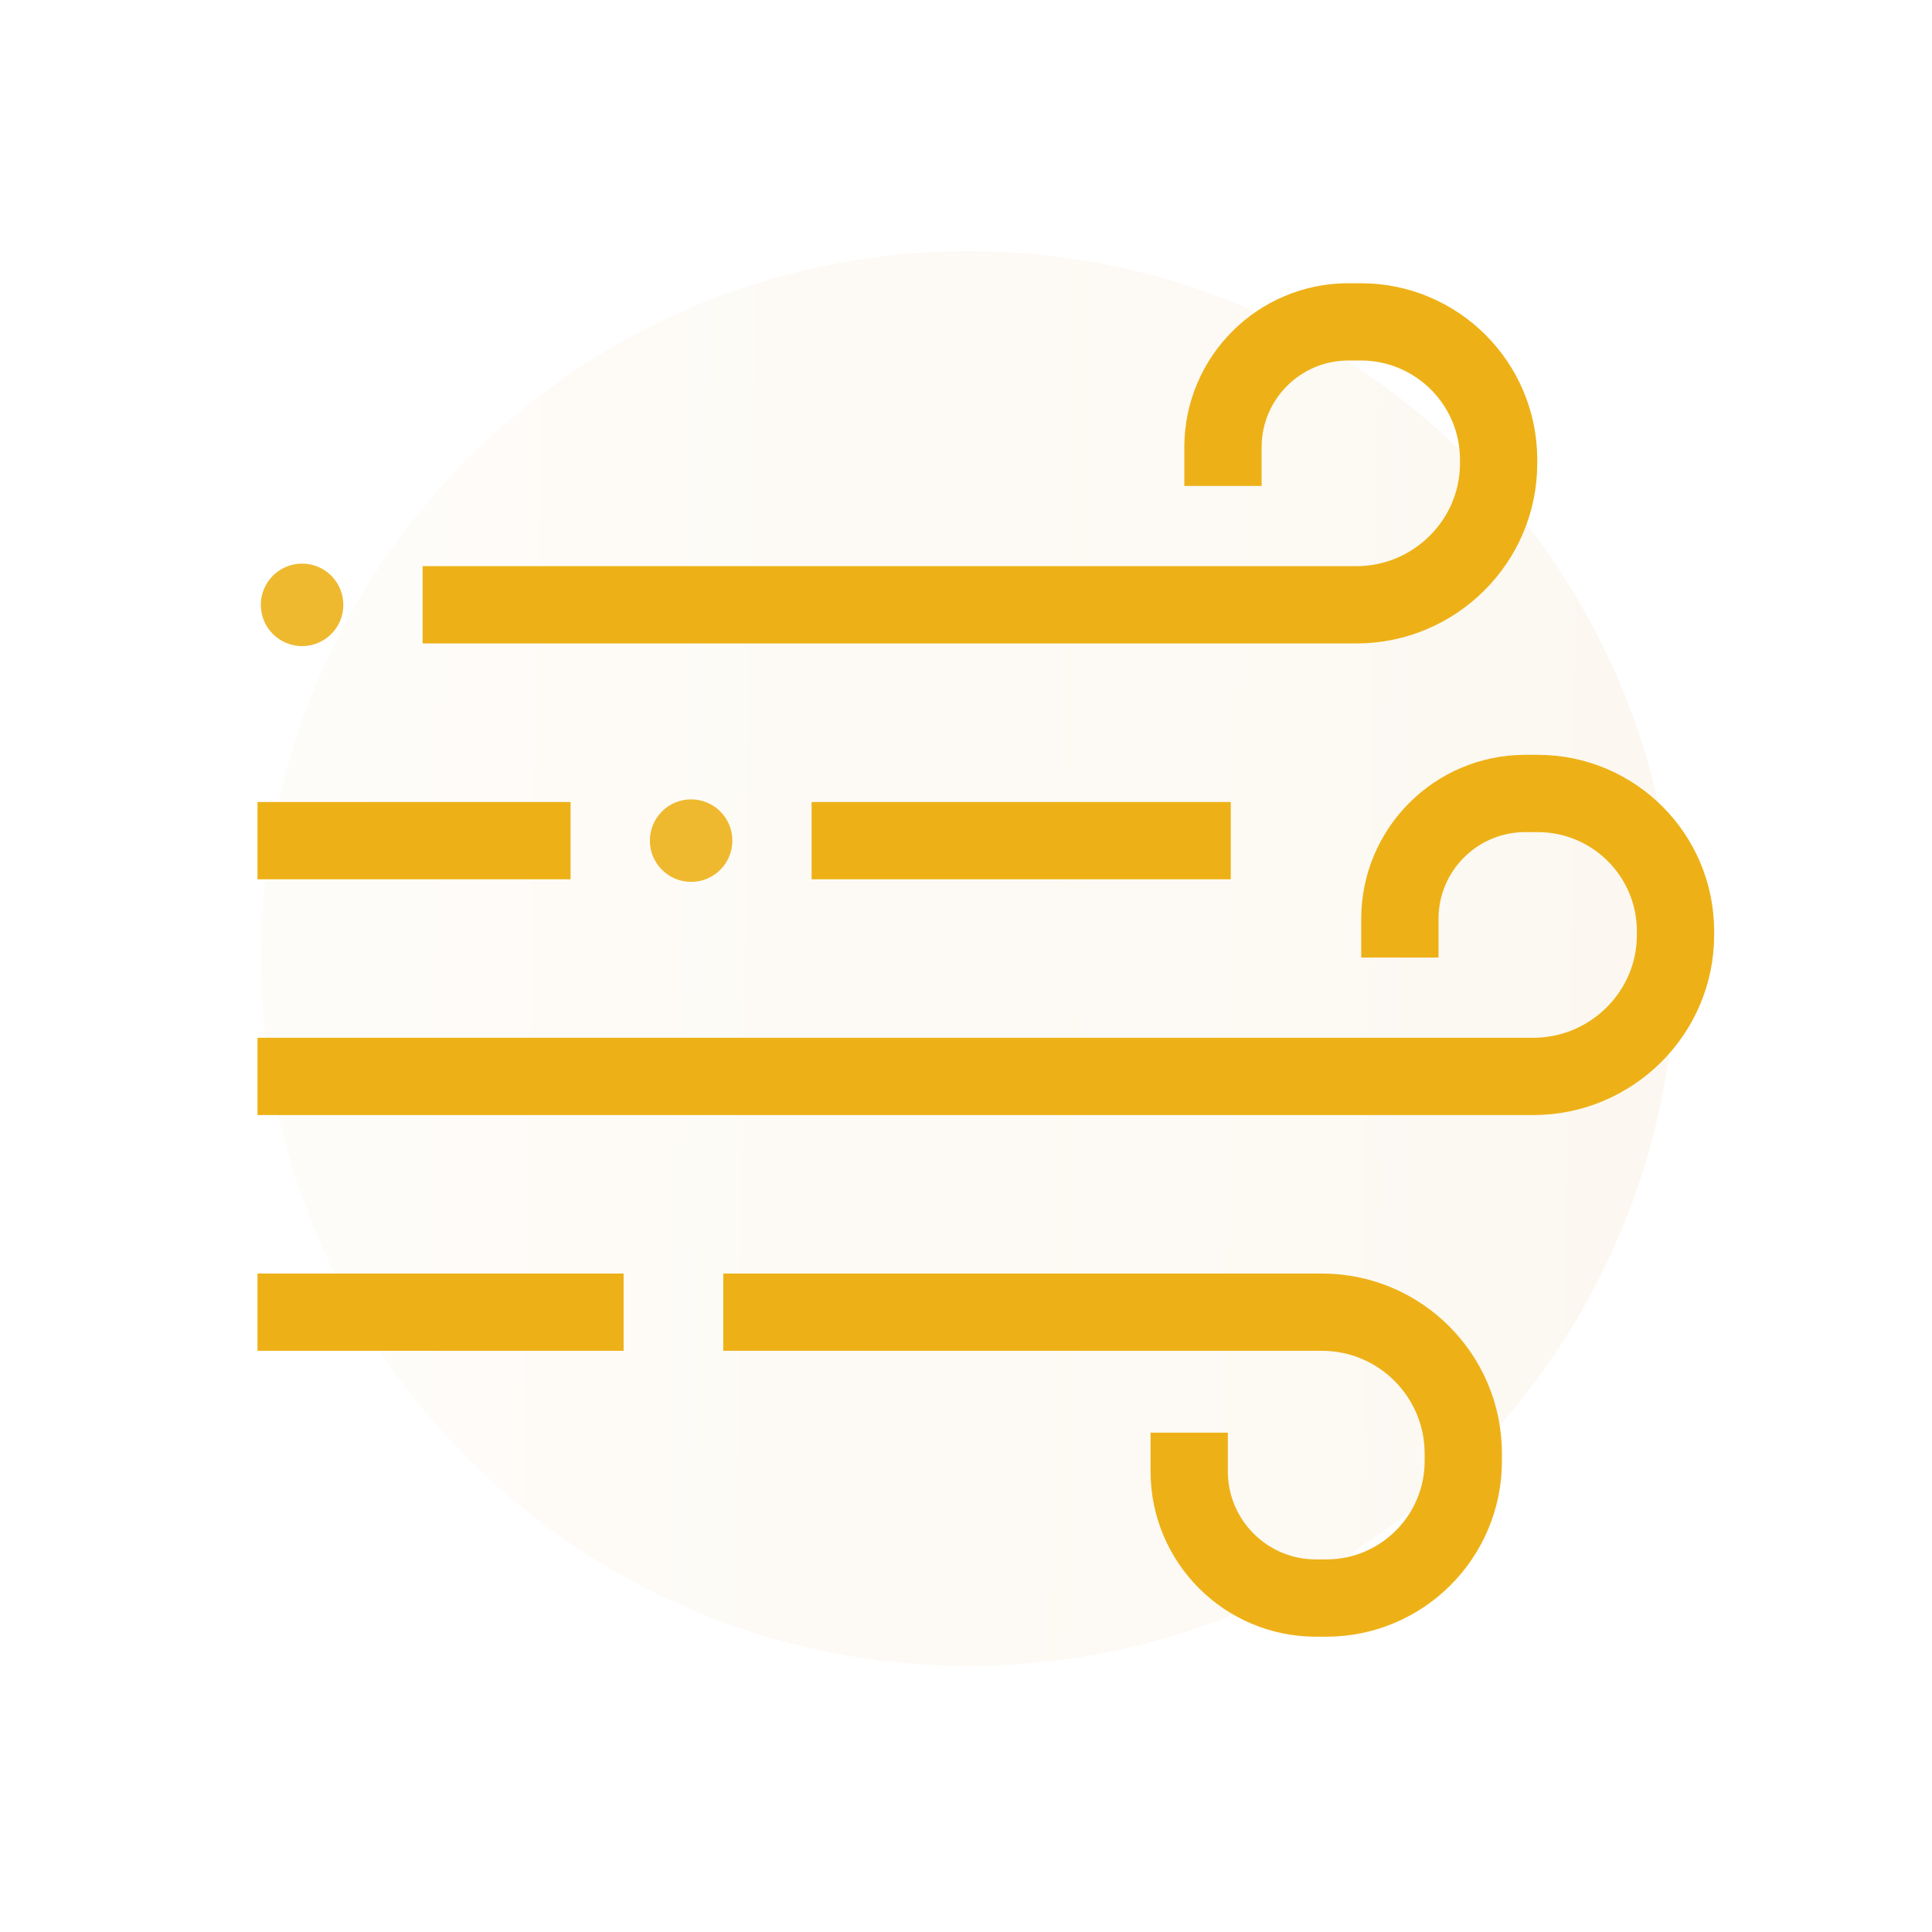 <svg width="200" height="200" viewBox="0 0 200 200" fill="none" xmlns="http://www.w3.org/2000/svg">
<g clip-path="url(#clip0_27_293)">
<g opacity="0.1" filter="url(#filter0_f_27_293)">
<path d="M100.225 26H100.224C59.783 26 27 58.783 27 99.224V99.225C27 139.665 59.783 172.449 100.224 172.449H100.225C140.666 172.449 173.449 139.665 173.449 99.225V99.224C173.449 58.783 140.666 26 100.225 26Z" fill="url(#paint0_linear_27_293)"/>
</g>
<path d="M71.545 91.292C73.904 91.292 75.816 89.38 75.816 87.021C75.816 84.662 73.904 82.75 71.545 82.75C69.186 82.75 67.274 84.662 67.274 87.021C67.274 89.38 69.186 91.292 71.545 91.292Z" fill="#EFB92F"/>
<path d="M31.271 66.886C33.63 66.886 35.542 64.974 35.542 62.615C35.542 60.256 33.63 58.344 31.271 58.344C28.912 58.344 27 60.256 27 62.615C27 64.974 28.912 66.886 31.271 66.886Z" fill="#EFB92F"/>
<path d="M63.609 111.43H119.138M30.656 111.43H86.185M118.538 135.836H78.875M60.556 135.836H30.656M97.477 135.836H136.835C144.923 135.836 151.479 142.393 151.479 150.481V151.244C151.479 159.079 145.128 165.431 137.292 165.431H136.224C128.979 165.431 123.105 159.557 123.105 152.311M100.828 62.61H140.409C148.497 62.61 155.136 56.053 155.136 47.965V47.587C155.136 39.707 148.748 33.32 140.869 33.32H139.585C132.415 33.32 126.601 39.133 126.601 46.304M119.141 111.43H158.721C166.809 111.43 173.449 104.873 173.449 96.785V96.407C173.449 88.528 167.061 82.14 159.181 82.14H157.898C150.727 82.14 144.914 87.953 144.914 95.124M47.75 62.61H117.923M30.656 87.023H55.064M88.016 87.023H123.407" stroke="#EDB117" stroke-width="8" stroke-linecap="square"/>
</g>
<defs>
<filter id="filter0_f_27_293" x="-20.596" y="-21.596" width="241.641" height="241.641" filterUnits="userSpaceOnUse" color-interpolation-filters="sRGB">
<feFlood flood-opacity="0" result="BackgroundImageFix"/>
<feBlend mode="normal" in="SourceGraphic" in2="BackgroundImageFix" result="shape"/>
<feGaussianBlur stdDeviation="23.798" result="effect1_foregroundBlur_27_293"/>
</filter>
<linearGradient id="paint0_linear_27_293" x1="39.351" y1="-436.524" x2="210.302" y2="-433.931" gradientUnits="userSpaceOnUse">
<stop stop-color="#F5E0C0"/>
<stop offset="1" stop-color="#DDAA5F"/>
</linearGradient>
<clipPath id="clip0_27_293">
<rect width="200" height="200" fill="white"/>
</clipPath>
</defs>
</svg>
